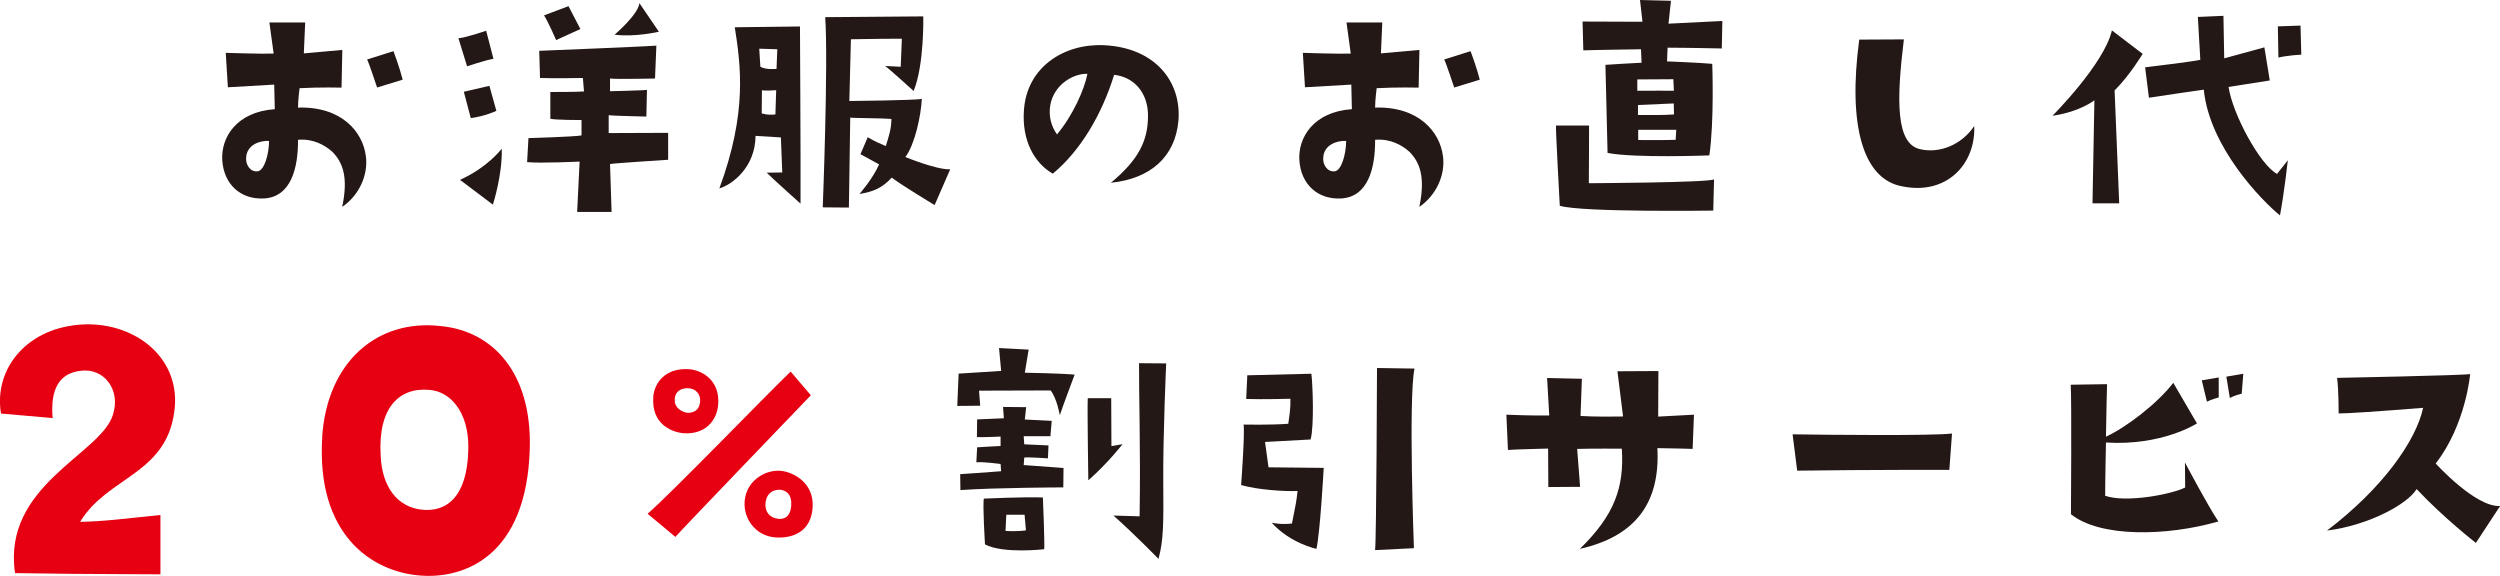 <?xml version="1.0" encoding="UTF-8"?>
<svg id="_レイヤー_2" data-name="レイヤー_2" xmlns="http://www.w3.org/2000/svg" viewBox="0 0 222.82 51.33">
  <defs>
    <style>
      .cls-1 {
        fill: #e60012;
      }

      .cls-2 {
        fill: #231815;
      }
    </style>
  </defs>
  <g id="_レイヤー_1-2" data-name="レイヤー_1">
    <g>
      <path class="cls-2" d="M24.49,9.72l-.05-2.18s-2.14.12-4.13.24l-.19-3.07s2.93.1,4.27.07l-.38-2.78h3.19l-.12,2.76,3.43-.31-.07,3.36s-1.9-.05-3.74.05c0,0-.14,1.06-.14,1.73,3.86-.12,5.78,2.14,6.05,4.34.22,1.66-.6,3.48-2.11,4.51.55-2.62.07-3.96-.89-4.92-.65-.58-1.7-1.18-3.05-1.06.02,2.47-.6,5.11-3.05,5.23-2.06.1-3.55-1.25-3.7-3.38-.14-2.04,1.25-4.34,4.68-4.58ZM22.95,15.27c.62-.05,1.03-1.58,1.03-2.71-.84-.05-1.97.36-2.04,1.46-.07.62.34,1.32,1.01,1.25ZM33.61,7.8s-.72-2.18-.89-2.5l2.35-.74s.55,1.46.82,2.54l-2.28.7Z"/>
      <path class="cls-2" d="M43.33,2.74l.65,2.5c-.79.14-2.35.67-2.35.67l-.77-2.5c.67-.05,2.47-.67,2.47-.67ZM44.72,13.25c.07,2.33-.79,4.99-.79,4.99l-2.93-2.21c2.5-1.13,3.72-2.78,3.72-2.78ZM41.34,8.18l2.28-.53.62,2.23s-.94.46-2.28.65l-.62-2.35ZM54.25,11.86s4.73-.02,5.3-.02v2.4s-4.85.31-5.18.38l.14,4.27h-3.07l.22-4.49s-3.48.17-4.68.05l.12-2.14s4.15-.12,4.73-.24v-1.37s-2.45,0-2.78-.12v-2.38s2.5,0,3-.05l-.1-1.2s-2.69.05-3.82,0l-.07-2.42s10.1-.41,10.44-.46l-.12,2.93s-3.5.07-4.01,0v1.13s3.07-.07,3.29-.12l-.05,2.38s-3.07-.07-3.36-.12v1.58ZM49.57,3.58s-.67-1.56-1.08-2.21l2.18-.82,1.06,2.04-2.16.98ZM58.72,2.83s-2.14.5-3.94.26c0,0,2.11-1.8,2.21-2.81l1.73,2.54Z"/>
      <path class="cls-2" d="M64.12,16.78c2.5-6.77,1.9-10.95,1.37-14.35l5.81-.07s.07,11.98.05,15.79c0,0-2.23-1.99-3.02-2.76l1.39-.02-.12-3.12s-2.04-.14-2.26-.14c-.02,2.78-2.06,4.34-3.22,4.68ZM67.67,4.34l.1,1.61c.5.29,1.44.19,1.44.19l.07-1.75-1.61-.05ZM69.18,8.04s-1.1.07-1.27,0l-.02,2.06s.48.19,1.22.1l.07-2.16ZM80.68,13.99s2.78,1.15,4.01,1.1l-1.39,3.19s-2.95-1.78-3.82-2.45c-.89.96-1.66,1.25-2.88,1.46,0,0,1.22-1.39,1.75-2.64l-1.66-.91.65-1.51c.79.48,1.27.62,1.61.79.24-.79.5-1.51.5-2.42-.74-.07-3.48-.07-3.67-.12l-.12,8.02-2.33-.02s.5-12.75.22-16.95c0,0,8.06-.07,8.74-.07,0,0,.1,4.3-.86,6.65,0,0-2.11-1.92-2.54-2.23l1.39.07.1-2.5c-2.47,0-4.01.05-4.54.05l-.14,5.5s5.83-.05,6.46-.19c-.07,1.49-.62,4.06-1.46,5.18Z"/>
      <path class="cls-2" d="M102.32,10.37c.02-2.23-1.37-3.53-3.02-3.7-1.1,3.55-3,6.77-5.47,8.81-1.66-.96-2.76-2.98-2.57-5.64.24-3.82,3.53-5.98,7.15-5.81,4.54.22,6.91,3.24,6.62,6.74-.29,3.22-2.5,5.16-6.02,5.52,2.59-2.14,3.29-3.86,3.31-5.93ZM96.92,6.58c-1.15-.05-2.95.86-3.31,2.78-.17,1.03.1,1.92.6,2.62,1.42-1.7,2.45-4.03,2.71-5.4Z"/>
      <path class="cls-2" d="M120.49,9.72l-.05-2.18s-2.14.12-4.13.24l-.19-3.07s2.93.1,4.27.07l-.38-2.78h3.19l-.12,2.76,3.43-.31-.07,3.36s-1.9-.05-3.74.05c0,0-.14,1.06-.14,1.73,3.86-.12,5.78,2.14,6.05,4.34.22,1.66-.6,3.48-2.11,4.51.55-2.62.07-3.96-.89-4.92-.65-.58-1.7-1.18-3.05-1.06.02,2.47-.6,5.11-3.05,5.23-2.06.1-3.55-1.25-3.7-3.38-.14-2.04,1.25-4.34,4.68-4.58ZM118.95,15.27c.62-.05,1.03-1.58,1.03-2.71-.84-.05-1.97.36-2.04,1.46-.07.62.34,1.32,1.01,1.25ZM129.61,7.8s-.72-2.18-.89-2.5l2.35-.74s.55,1.46.82,2.54l-2.28.7Z"/>
      <path class="cls-2" d="M139.02,18.34s-.36-6.55-.34-7.15h2.95s0,3.26-.02,5.14c0,0,10.56-.05,11.16-.34l-.07,2.78s-11.74.17-13.68-.43ZM141.06,1.92l5.33.02-.22-1.94,2.76.07-.22,2.04,4.8-.24-.05,2.45s-3.26-.07-4.83-.07l-.05,1.22s2.98.12,4.03.22c0,0,.19,5.11-.26,8.16,0,0-6.58.26-9.07-.22l-.19-7.85s2.9-.19,3.22-.19l-.05-1.2s-4.78.07-5.14.1l-.07-2.57ZM145.93,7.08v1.01c.96-.02,3.26,0,3.26,0l-.05-1.03-3.22.02ZM149.2,10.2l-.02-.98c-.14,0-3.19.14-3.19.14v.89c1.39,0,2.21.02,3.22-.05ZM149.39,11.57h-3.38v.91c.86,0,2.35.02,3.34-.02l.05-.89Z"/>
      <path class="cls-2" d="M169.69,3.5c-.67,5.45-.72,9.29,1.42,9.79,1.8.43,3.77-.43,4.85-2.06.14,3.38-2.45,6.19-6.41,5.38-3.5-.62-4.87-5.4-3.84-13.08l3.98-.02Z"/>
      <path class="cls-2" d="M186.68,8.93s-1.27,1.03-3.75,1.39c0,0,4.61-4.61,5.3-7.61l2.74,2.09s-1.13,1.9-2.5,3.26l.41,10.06h-2.38l.17-9.19ZM191.53,8.71l-.34-2.71s4.54-.55,4.92-.67l-.22-3.82,2.28-.1.07,3.79,3.58-.98.48,2.95-3.67.58c.34,2.4,2.81,6.96,4.32,7.75l.96-1.22s-.31,2.83-.7,4.92c-1.63-1.32-6.29-6.1-6.79-11.21,0,0-4.18.6-4.9.72ZM205.04,2.28l.07,2.59s-1.13.05-2.04.26l-.05-2.78,2.02-.07Z"/>
    </g>
    <g>
      <path class="cls-1" d="M.09,36.87c-.68-4.07,2.41-7.81,7.52-7.96,4.61-.11,8.6,3.13,7.92,7.81-.76,5.58-5.94,5.76-8.39,9.79,2.27-.04,3.92-.29,7.16-.61v5.29c-9.39-.04-7.09-.04-12.96-.11-1.15-7.81,7.6-10.58,8.71-14.07.76-2.27-.79-4.25-2.88-3.96-1.84.22-2.7,1.55-2.48,4.21l-4.61-.4Z"/>
      <path class="cls-1" d="M28.71,39c.43-6.84,5-10.58,10.55-9.94,4.68.43,8.13,4.18,7.96,10.87-.25,9.68-5.87,11.66-9.72,11.37-4.39-.32-9.32-3.67-8.78-12.31ZM33.93,40.62c.11,2.7,1.44,4.64,3.81,4.82,2.7.18,4-2.02,4-5.65,0-3.02-1.55-4.89-3.46-5.04-2.7-.25-4.61,1.58-4.35,5.87Z"/>
      <path class="cls-1" d="M60.19,47.85l-2.47-2.06c2.02-1.73,10.85-10.87,12.75-12.67l1.8,2.11s-11.64,12.1-12.07,12.62ZM58.22,35.37c.12-1.3,1.1-2.54,3.05-2.47,1.2.02,2.93.94,2.74,3.17-.12,1.46-1.2,2.69-3.12,2.54-1.03-.1-2.86-.82-2.66-3.24ZM60.14,35.78c.07.74.94,1.06,1.3,1.01.53-.05.91-.34.96-1.01.05-.6-.34-1.18-1.15-1.18-.74,0-1.2.5-1.1,1.18ZM72.43,45.19c-.12,2.23-1.82,2.81-3.29,2.71-1.61-.1-2.71-1.39-2.78-2.86-.07-2.09,1.8-3.24,3.29-3.07,1.03.12,2.9,1.03,2.78,3.22ZM69.58,43.65c-.82-.05-1.27.46-1.34,1.1-.12.96.46,1.42,1.13,1.49.48.05,1.08-.12,1.15-1.2.07-.98-.43-1.3-.94-1.39Z"/>
      <path class="cls-2" d="M87.36,36.16l-2.04.02.12-2.88,3.79-.24-.19-2.04,2.64.14-.34,2.06s3.17.05,4.44.17c0,0-1.2,3.19-1.32,3.62,0,0-.26-1.51-.82-2.21l-6.38.02.1,1.32ZM85.58,42.26s2.88-.19,3.65-.26l-.05-.65s-1.7-.22-2.16-.14l.07-1.34s1.87-.12,2.09-.12v-.84s-1.39.07-2.11.05l.02-1.58,2.38-.1-.07-1.01,2.06.02-.12,1.1,2.4.12-.12,1.37h-2.38l.05.72,2.16.1-.05,1.15s-1.78-.12-2.11-.07l-.05.67,3.55.26-.02,1.73s-6.14.02-9.17.24l-.02-1.42ZM87.79,48.52s-.22-3.58-.1-4.08c0,0,3.67-.17,5.26-.1,0,0,.17,4.06.12,4.61,0,0-3.67.43-5.28-.43ZM89.62,47.32c1.15.07,1.82-.05,1.82-.05l-.12-1.39h-1.63l-.07,1.44ZM99.07,39.76l.98-.17s-1.3,1.68-3.05,3.22c0,0-.1-6.38-.05-7.32h2.09l.02,4.27ZM101.57,46.03c.1-5.81-.07-10.92-.05-13.66l2.42.02s-.29,6.41-.26,10.51c.02,3.55.05,5.23-.43,6.91,0,0-2.04-2.11-4.01-3.86l2.33.07Z"/>
      <path class="cls-2" d="M110.62,43.22s.34-4.61.22-5.38c0,0,2.38.05,3.98-.07.1-.72.22-1.37.19-2.23,0,0-2.33.07-3.94.02l.1-2.11,5.71-.14c.12.89.26,4.7-.07,5.86l-4.06.22.31,2.26,4.92.05s-.31,5.71-.65,7.22c0,0-2.35-.5-3.98-2.33,0,0,.79.19,1.8.07.38-1.92.38-1.87.5-2.9-1.18.05-3.53-.1-5.04-.53ZM126.07,32.85c-.55,2.71-.05,16.01-.05,16.01l-3.46.17c.12-1.13.17-16.23.17-16.23l3.34.05Z"/>
      <path class="cls-2" d="M134.4,40.1l-.14-3.14s2.28.1,3.82.07l-.19-3.34,3.1.07-.12,3.31s1.15.1,3.79.05l-.5-4.03,3.65-.02s-.02,3.6-.02,4.06l3.19-.17-.12,3.05s-1.44-.05-3.14-.07c.26,4.92-1.99,7.87-6.91,8.98,3.1-3.02,3.96-5.5,3.74-8.93,0,0-2.74-.02-3.98.02l.26,3.38-2.83.02-.02-3.43s-2.9.07-3.55.12Z"/>
      <path class="cls-2" d="M159.77,38.71c3.29.05,12.41.14,14.21-.07l-.24,3.24s-7.37-.02-13.56.07l-.41-3.24Z"/>
      <path class="cls-2" d="M197.71,46.48c-4.58,1.32-10.54,1.44-13.13-.65,0,0,.07-10.06-.02-11.54l3.24-.05s-.07,2.3-.1,4.68c1.8-.82,4.61-2.98,6-4.8l2.11,3.62s-3.12,2.02-8.11,1.7c-.02,1.39-.07,3.07-.07,4.75,1.9.65,5.95-.14,7.13-.74l-.02-2.23s1.97,3.74,2.98,5.26ZM197.76,35.42s-.65.17-1.06.38l-.46-1.9,1.51-.26v1.78ZM198.43,33.57l1.51-.26-.14,1.78s-.62.14-1.06.38l-.31-1.9Z"/>
      <path class="cls-2" d="M215.95,36.35q-6.26.5-7.51.5s0-2.18-.14-3.17c0,0,11.21-.22,11.86-.34,0,0-.38,4.51-3.07,7.97,0,0,3.53,3.91,5.74,3.79l-2.16,3.29s-2.9-2.26-5.28-4.8c-.79,1.32-4.22,3.22-7.99,3.7,5.02-3.82,7.94-8.04,8.57-10.94Z"/>
    </g>
  </g>
</svg>